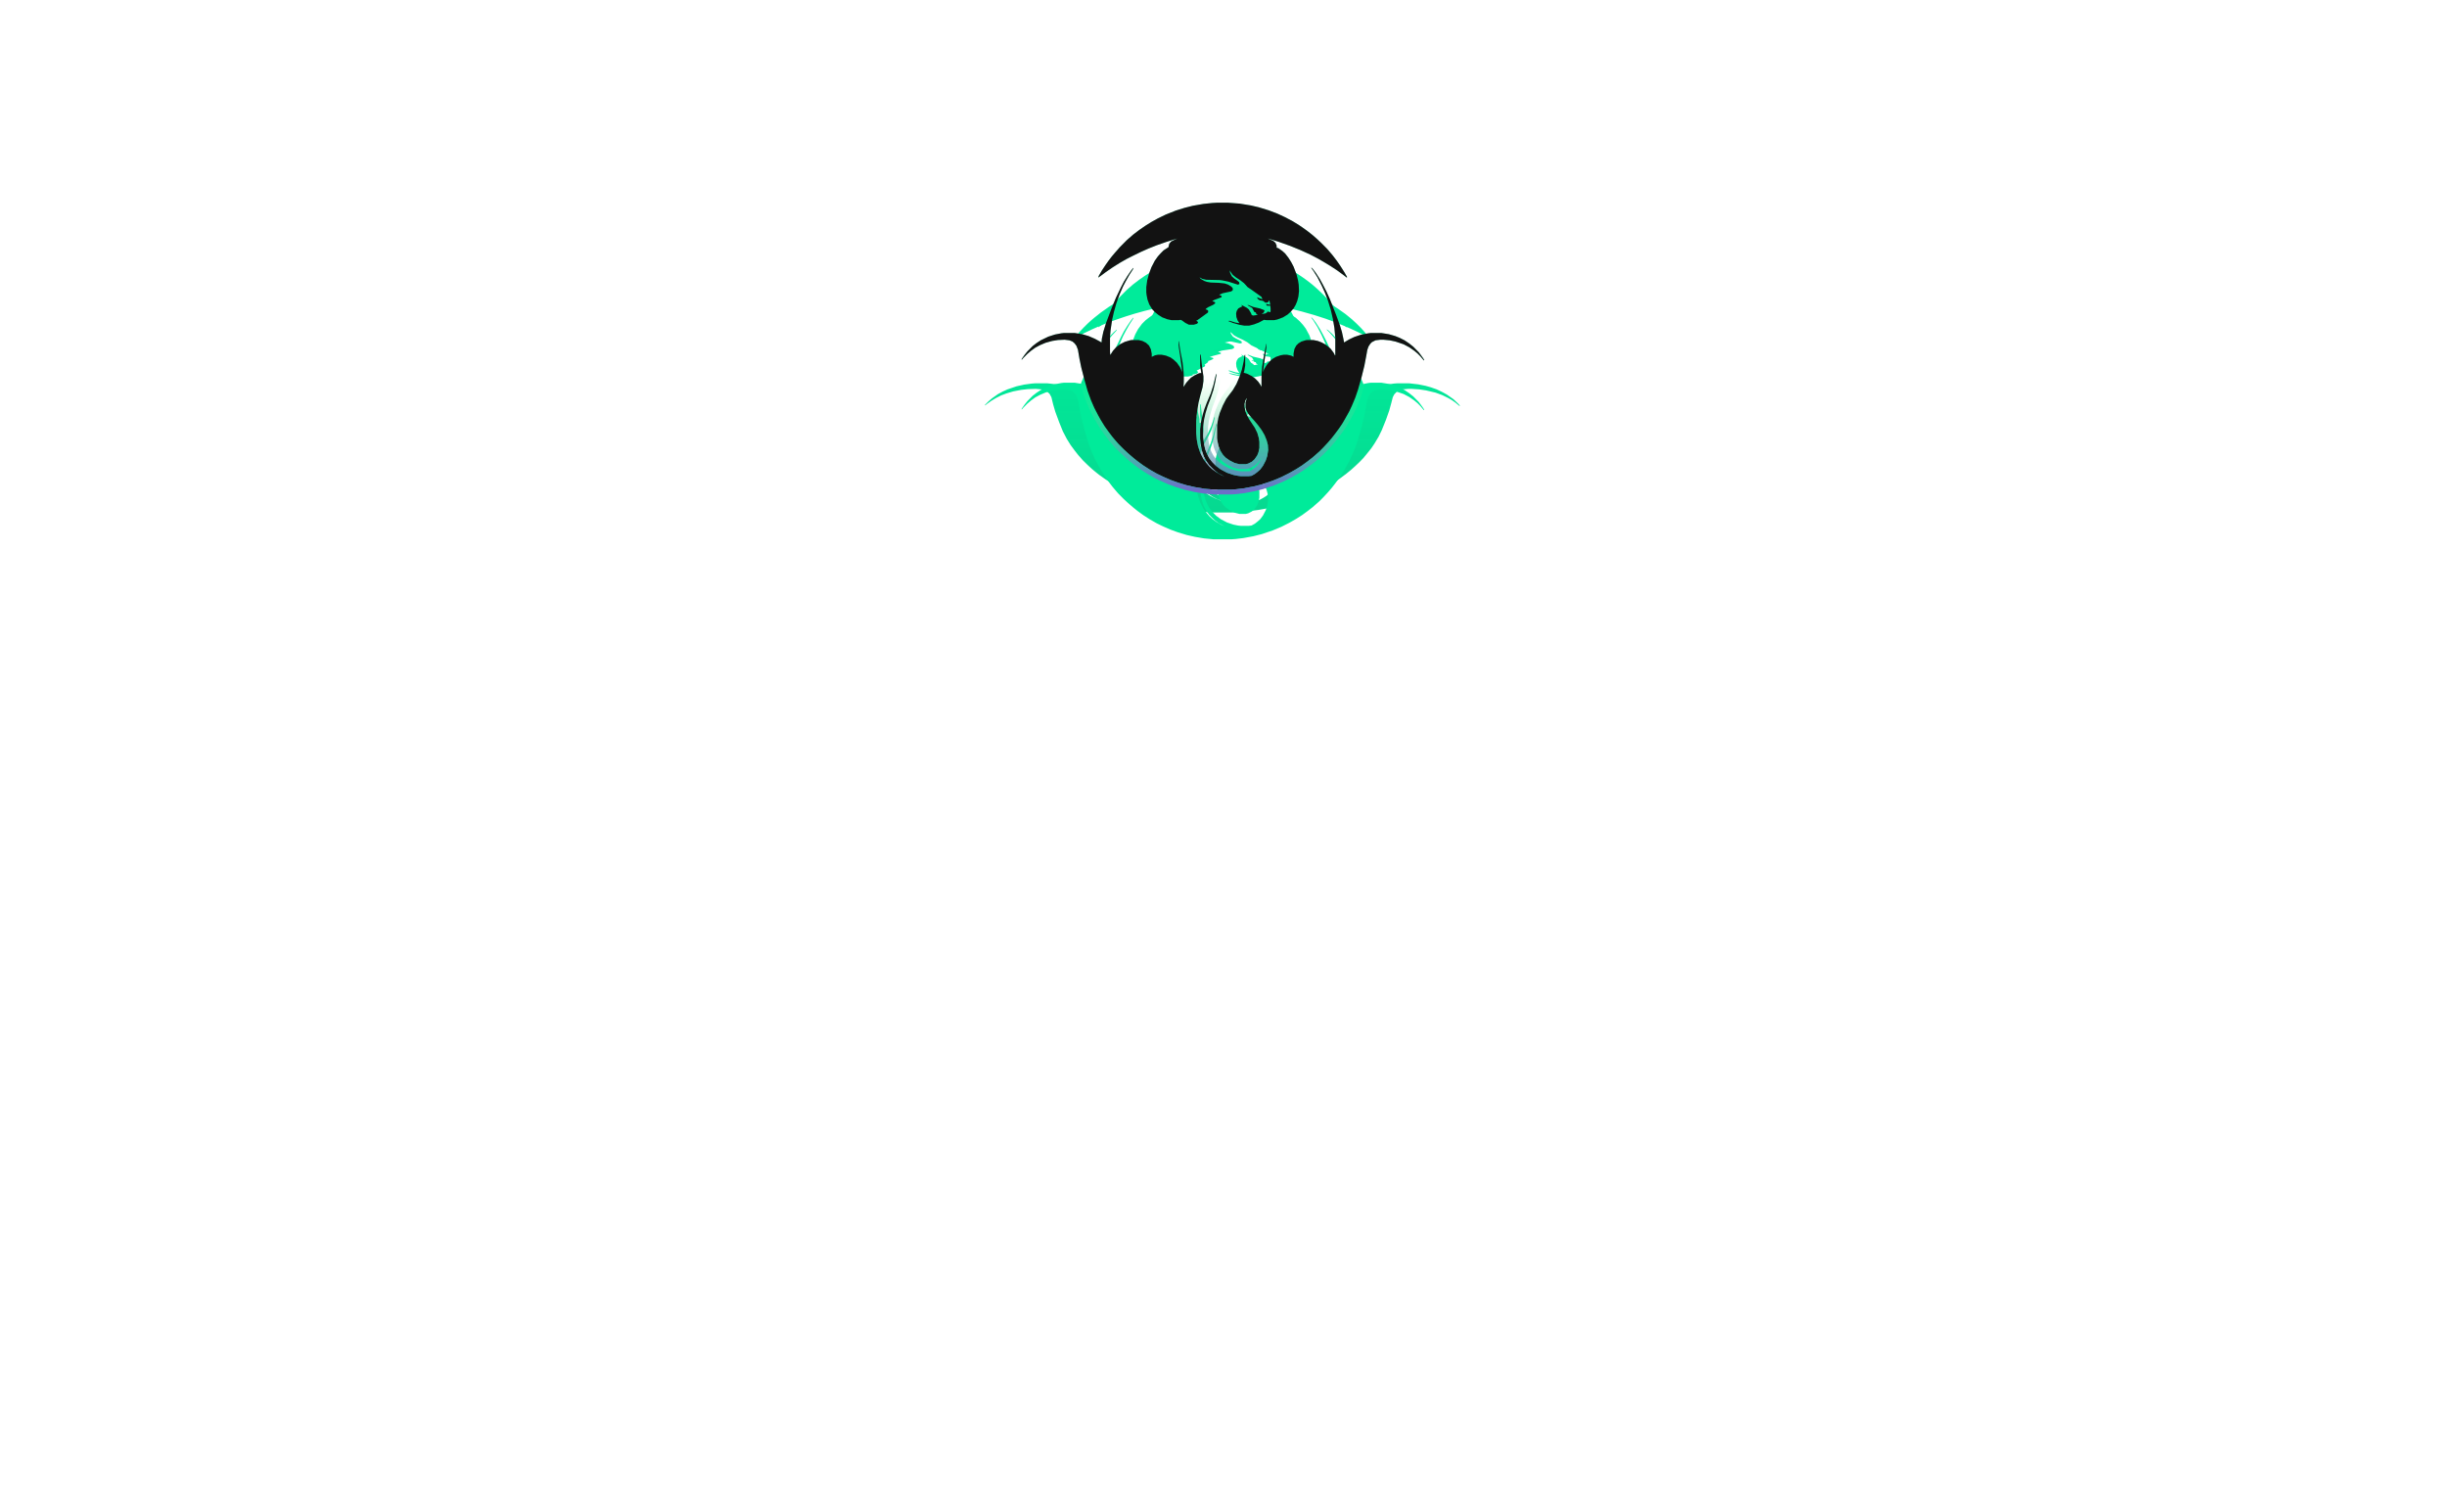 <svg width="1175" height="726" viewBox="0 0 1175 726" fill="none" xmlns="http://www.w3.org/2000/svg">
<g opacity="0.5" filter="url(#filter0_dddddd_4195_563)">
<path d="M629.709 128.482L630.435 129.216L631.887 131.126L633.775 134.064L635.227 136.707L636.97 140.086L638.567 143.611L641.471 150.955L643.359 156.096L644.375 159.474L645.101 162.853L645.392 164.468L647.86 162.999L650.328 161.824L653.378 160.796L657.008 160.062L658.315 159.915H663.252L666.882 160.502L669.931 161.384L672.109 162.265L674.433 163.44L676.611 164.909L678.643 166.525L681.257 169.169L683 171.519L683.871 172.841L683.726 173.134L682.128 171.225L680.676 169.756L679.079 168.434L676.756 166.818L673.997 165.35L670.076 164.028L667.317 163.44L664.268 163.146H662.816L660.493 163.44L658.75 164.321L658.024 165.056L657.153 166.378L656.572 167.993L655.991 171.225L655.12 175.778L653.813 181.066L652.071 187.235L650.764 191.054L649.167 194.873L647.86 197.664L645.972 201.042L644.52 203.539L642.923 205.889L641.181 208.239L639.583 210.296L637.696 212.499L635.518 214.849L633.63 216.759L632.468 217.787L630.29 219.696L627.822 221.606L625.208 223.515L622.449 225.278L619.109 227.187L615.334 229.097L611.123 230.859L605.896 232.622L601.83 233.65L597.038 234.531L593.408 234.972L591.375 235.119H582.663L578.162 234.678L573.805 233.944L569.885 233.063L565.529 231.741L561.899 230.419L558.559 228.95L555.51 227.481L552.17 225.572L548.975 223.515L546.362 221.606L544.329 219.99L542.441 218.374L541.28 217.346L539.537 215.73L536.923 213.086L535.907 211.911L534.165 209.855L532.277 207.358L530.389 204.714L528.502 201.63L527.195 199.279L525.452 195.901L523.855 192.229L522.258 187.823L520.806 182.682L519.208 176.513L518.337 172.253L517.611 167.993L516.885 166.084L516.014 164.909L514.997 164.028L513.545 163.44L511.222 163.146L508.028 163.293L505.269 163.734L502.074 164.615L499.315 165.79L497.137 166.965L495.104 168.434L493.217 170.05L491.329 171.959L490.603 172.841V172.4L492.055 170.344L493.362 168.728L495.83 166.231L497.718 164.762L499.751 163.44L503.381 161.678L506.576 160.649L509.625 160.062L510.932 159.915H516.014L519.644 160.502L522.693 161.384L525.743 162.706L527.921 163.881L528.937 164.468L529.082 162.706L529.808 159.327L531.115 155.068L533.729 148.164L535.907 142.877L538.23 138.029L539.682 135.239L541.425 132.448L543.022 130.098L544.184 128.629V129.07L542.296 132.007L540.554 135.092L539.247 137.589L537.649 141.261L536.052 145.667L534.891 149.78L534.019 153.599L533.293 158.446L533.003 161.824V169.022L533.148 170.49L534.455 168.434L535.907 166.818L537.795 165.35L540.118 164.175L542.586 163.44L543.458 163.293H546.652L548.54 163.734L550.282 164.615L551.734 165.937L552.606 167.7L553.041 169.903V171.372L554.638 170.637L556.09 170.344H557.688L559.866 170.784L562.044 171.666L563.496 172.694L565.093 174.163L566.545 176.219L567.707 178.716L566.69 170.931L566.11 167.259L565.964 165.643V163.881H566.11L566.69 168.14L567.852 174.163L568.288 178.128L568.433 180.479V183.269L568.288 185.766L568.433 185.619L569.595 183.857L570.901 182.388L571.918 181.36L573.515 180.332L575.258 179.45L576.129 179.157H576.855L576.274 175.631V170.49L576.564 170.197L577.29 176.953L577.871 180.772V182.976L577.436 186.06L576.419 189.732L575.548 193.257L574.822 197.517L574.386 202.07V207.946L574.677 211.177L575.258 214.262L576.274 217.346L577.871 220.431L579.033 222.046L580.775 224.103L582.227 225.425L584.26 226.893L586.293 228.068L588.181 228.95L587.6 228.656L585.131 227.334L583.534 226.159L582.082 224.837L580.63 223.368L579.178 221.312L578.016 219.109L577.145 216.465L576.564 213.527L576.274 210.736V206.036L576.71 202.658L577.436 199.426L578.307 196.489L579.468 193.404L581.356 188.998L582.663 184.885L583.679 180.625L583.97 179.45L584.115 180.038L583.534 183.416L582.663 187.235L581.356 191.201L579.904 195.02L578.888 198.398L578.162 201.63L577.726 205.008V209.855L578.162 213.38L578.742 215.877L579.614 218.08L580.63 219.99L582.082 221.899L583.97 223.809L586.148 225.425L589.197 227.04L592.247 228.068L594.425 228.509L595.731 228.656H599.652L600.959 228.509L602.556 227.628L603.863 226.6L605.17 225.425L606.477 223.662L607.783 221.165L608.509 218.962L608.945 216.171L608.8 213.674L608.219 211.471L607.203 208.974L605.751 206.477L604.008 204.127L602.411 202.217L600.814 200.455L599.362 198.692L598.49 197.076L598.055 195.754V193.257L598.636 191.495V191.201L597.91 192.523L597.619 193.992V195.461L598.055 197.664L598.781 199.426L599.942 201.483L602.556 205.449L603.718 207.799L604.444 210.296L604.734 212.205V215.143L604.299 217.199L603.718 218.668L602.411 220.577L601.104 221.753L599.362 222.634L598.2 222.928H595.151L592.827 222.34L590.504 221.165L588.616 219.843L587.31 218.521L586.003 216.465L585.131 214.262L584.551 211.618L584.405 210.443V204.127L584.986 200.748L585.712 198.251L587.164 194.726L588.762 191.642L589.923 190.026L591.956 187.382L593.699 184.444L595.151 181.066L596.312 177.541L597.183 173.575L597.619 170.637L597.91 170.344V175.484L597.474 178.128L597.183 179.01L598.781 179.45L601.104 180.625L602.701 181.8L604.153 183.269L605.17 184.738L605.751 185.766V180.185L606.041 176.219L606.622 172.4L607.783 166.231L607.929 165.203H608.074V167.112L606.912 175.044L606.477 178.716L607.057 177.247L608.219 175.338L609.526 173.722L610.978 172.4L612.72 171.372L614.898 170.637L616.496 170.344H617.948L619.981 170.784L621.142 171.372V169.756L621.578 167.553L622.449 165.937L623.466 164.909L624.918 164.028L626.805 163.44L627.531 163.293H630.581L632.759 163.734L634.646 164.468L636.534 165.496L637.841 166.525L639.003 167.553L640.309 169.315L640.89 170.344V170.637H641.181V162.118L640.745 157.418L640.019 153.158L639.003 148.752L637.696 144.492L636.244 140.673L634.646 137.148L632.613 133.182L630.581 129.951L629.709 128.776V128.482Z" fill="#00EB9A"/>
<path d="M584.551 97.343H589.488L595.296 97.784L600.668 98.665L604.444 99.546L609.235 101.015L613.446 102.631L616.931 104.246L620.561 106.156L623.466 107.918L625.208 109.094L627.677 110.856L630.29 112.912L632.468 114.822L634.356 116.585L637.26 119.522L638.276 120.697L640.019 122.754L641.907 125.251L643.649 127.748L645.682 130.979L646.844 133.035L646.698 133.329L644.811 131.86L642.197 129.951L638.857 127.748L635.953 125.985L632.904 124.222L629.274 122.313L624.482 120.11L619.4 118.053L614.027 116.144L608.8 114.528L609.381 114.822L611.414 115.703L612.43 116.585L613.011 117.906V118.935L613.882 119.228L615.77 120.55L617.077 121.725L618.674 123.782L619.981 125.838L621.142 128.041L622.594 131.86L623.32 134.798L623.611 136.707L623.756 139.792L623.466 142.436L622.885 144.639L622.159 146.402L621.142 148.164L619.545 149.927L618.238 151.102L616.06 152.424L613.301 153.452L611.849 153.746H608.074L606.912 153.599L604.444 154.921L602.12 155.802L599.797 156.39H597.474L595.005 155.949L591.956 155.068L589.778 154.187L590.359 154.04L593.263 154.921L595.151 155.215L594.279 153.893L593.699 152.277L593.553 150.514L593.844 149.339L594.57 148.164L595.877 147.43L596.603 147.136L595.877 146.402L596.603 146.695L598.781 147.871L599.652 148.605L600.523 150.074L600.959 150.955V151.249L601.685 151.543L602.846 151.396L604.008 151.102L603.282 150.808L602.992 150.074L602.266 149.78L601.249 147.871L599.216 146.695L599.071 146.402L599.942 146.695L601.83 147.43L605.025 148.164L606.912 148.899L607.203 149.046L606.912 149.927L606.331 150.514H606.041V150.808L607.638 150.514L608.364 150.074L608.655 149.633L609.962 149.927L610.107 149.486V148.164L609.962 146.842H608.509L608.074 146.549V145.961L609.962 146.402L609.526 144.198L608.8 145.227L607.638 145.374L606.477 144.492L604.879 144.198L604.008 143.611L603.572 142.73L604.299 143.023L606.186 143.758L605.751 142.583L600.814 139.058L599.071 137.883L597.329 135.973L595.441 134.504L593.408 133.182L591.956 132.007L591.085 130.832L590.504 129.804L590.649 130.979L591.52 132.742L592.682 133.77L594.134 134.798L595.005 135.532L595.151 136.414L594.425 136.707L592.537 136.12L589.778 135.239L586.874 134.651L585.712 134.504L579.178 134.357L577.29 133.917L575.984 133.182L576.564 133.917L578.307 134.945L579.614 135.386L581.356 135.679L585.277 135.826L588.036 136.12L589.778 136.707L591.375 137.736L591.956 138.47V139.351L591.23 139.939L587.164 140.82L585.422 141.555L586.584 142.142V142.73L583.099 144.052L582.082 144.639L583.389 145.08L583.534 145.667L582.518 146.402L580.049 147.577L579.033 148.311L578.888 148.605L579.614 148.752L580.194 149.339L580.049 150.074L577.436 151.983L574.967 153.746L574.386 154.04L575.112 154.48L575.258 155.068L574.677 155.508L573.225 155.949H570.901L569.159 155.068L567.562 153.893L566.836 153.599L566.11 153.746H562.479L560.447 153.305L558.123 152.424L556.236 151.249L554.784 150.074L553.332 148.605L551.88 146.255L551.008 143.905L550.573 141.701L550.427 140.38V137.883L550.863 134.651L551.734 131.42L552.896 128.335L554.493 125.251L555.945 123.194L557.252 121.725L558.704 120.257L560.737 118.935L561.027 118.788L561.463 117.025L562.334 115.997L564.367 114.969L565.384 114.528L560.156 116.144L555.51 117.76L551.444 119.375L547.814 120.991L544.184 122.754L540.989 124.369L537.649 126.279L534.165 128.482L530.97 130.685L528.211 132.742L527.34 133.329L527.63 132.448L529.082 129.951L530.825 127.307L532.277 125.251L533.729 123.341L535.326 121.432L536.633 119.963L537.649 118.788L540.989 115.409L542.151 114.381L544.184 112.619L547.088 110.415L549.847 108.506L552.896 106.597L556.09 104.834L559.721 103.071L564.512 101.162L568.723 99.84L572.789 98.812L577.871 97.93L582.082 97.49L584.551 97.343Z" fill="#00EB9A"/>
</g>
<g filter="url(#filter1_f_4195_563)">
<path d="M637.105 158.167L637.962 158.773L639.675 160.348L641.902 162.77L643.615 164.951L645.67 167.737L647.554 170.645L650.98 176.701L653.207 180.941L654.406 183.728L655.263 186.514L655.606 187.846L658.518 186.635L661.43 185.666L665.027 184.818L669.31 184.212L670.851 184.091H676.675L680.958 184.576L684.555 185.302L687.125 186.029L689.865 186.998L692.435 188.21L694.833 189.542L697.917 191.723L699.972 193.661L701 194.751L700.829 194.993L698.944 193.419L697.231 192.207L695.347 191.117L692.606 189.785L689.352 188.573L684.727 187.483L681.472 186.998L677.875 186.756H676.162L673.421 186.998L671.365 187.725L670.509 188.331L669.481 189.421L668.796 190.754L668.11 193.419L667.083 197.174L665.541 201.535L663.485 206.623L661.944 209.772L660.059 212.922L658.518 215.224L656.291 218.01L654.578 220.069L652.693 222.008L650.638 223.946L648.754 225.642L646.527 227.459L643.957 229.397L641.73 230.972L640.36 231.82L637.79 233.395L634.878 234.969L631.795 236.544L628.54 237.998L624.6 239.573L620.146 241.148L615.179 242.601L609.012 244.055L604.216 244.903L598.563 245.63L594.28 245.993L591.882 246.114H581.604L576.294 245.751L571.155 245.145L566.53 244.418L561.391 243.328L557.108 242.238L553.168 241.026L549.571 239.815L545.631 238.24L541.863 236.544L538.779 234.969L536.381 233.637L534.154 232.304L532.784 231.456L530.728 230.124L527.645 227.943L526.446 226.974L524.39 225.278L522.163 223.219L519.936 221.038L517.709 218.495L516.168 216.556L514.112 213.77L512.228 210.742L510.343 207.107L508.63 202.868L506.746 197.78L505.718 194.267L504.862 190.754L504.005 189.179L502.977 188.21L501.778 187.483L500.065 186.998L497.325 186.756L493.556 186.877L490.301 187.241L486.533 187.967L483.278 188.937L480.708 189.906L478.31 191.117L476.083 192.45L473.856 194.024L473 194.751V194.388L474.713 192.692L476.255 191.359L479.167 189.3L481.394 188.089L483.792 186.998L488.074 185.545L491.843 184.697L495.44 184.212L496.982 184.091H502.977L507.26 184.576L510.857 185.302L514.455 186.393L517.024 187.362L518.223 187.846L518.394 186.393L519.251 183.606L520.793 180.093L523.876 174.4L526.446 170.039L529.186 166.041L530.899 163.74L532.955 161.438L534.839 159.5L536.21 158.288V158.652L533.983 161.075L531.927 163.618L530.385 165.678L528.501 168.706L526.617 172.34L525.246 175.732L524.219 178.882L523.362 182.88L523.02 185.666V191.602L523.191 192.813L524.733 191.117L526.446 189.785L528.672 188.573L531.413 187.604L534.325 186.998L535.353 186.877H539.122L541.349 187.241L543.404 187.967L545.117 189.058L546.145 190.511L546.659 192.328V193.54L548.543 192.934L550.256 192.692H552.14L554.71 193.055L557.279 193.782L558.992 194.63L560.877 195.841L562.59 197.537L563.96 199.597L562.761 193.176L562.076 190.148L561.905 188.815V187.362H562.076L562.761 190.875L564.131 195.841L564.645 199.112L564.817 201.05V203.352L564.645 205.411L564.817 205.29L566.187 203.837L567.729 202.625L568.928 201.777L570.812 200.929L572.868 200.202L573.896 199.96H574.752L574.067 197.053V192.813L574.409 192.571L575.266 198.143L575.951 201.293V203.11L575.437 205.654L574.238 208.682L573.21 211.59L572.354 215.103L571.84 218.858V223.703L572.183 226.369L572.868 228.912L574.067 231.456L575.951 234L577.322 235.333L579.377 237.029L581.09 238.119L583.488 239.33L585.887 240.3L588.113 241.026L587.428 240.784L584.516 239.694L582.632 238.725L580.919 237.634L579.206 236.423L577.493 234.727L576.122 232.91L575.095 230.73L574.409 228.307L574.067 226.005V222.129L574.581 219.342L575.437 216.677L576.465 214.255L577.835 211.711L580.062 208.077L581.604 204.685L582.803 201.172L583.146 200.202L583.317 200.687L582.632 203.473L581.604 206.623L580.062 209.894L578.349 213.043L577.15 215.829L576.294 218.495L575.78 221.281V225.278L576.294 228.186L576.979 230.245L578.007 232.062L579.206 233.637L580.919 235.212L583.146 236.787L585.715 238.119L589.313 239.452L592.91 240.3L595.479 240.663L597.021 240.784H601.646L603.188 240.663L605.072 239.936L606.614 239.088L608.156 238.119L609.697 236.665L611.239 234.606L612.095 232.789L612.609 230.487L612.438 228.428L611.753 226.611L610.554 224.551L608.841 222.492L606.785 220.554L604.901 218.979L603.017 217.525L601.304 216.072L600.276 214.739L599.762 213.649V211.59L600.447 210.136V209.894L599.591 210.984L599.248 212.195V213.407L599.762 215.224L600.618 216.677L601.989 218.373L605.072 221.644L606.443 223.582L607.299 225.642L607.642 227.217V229.639L607.128 231.335L606.443 232.547L604.901 234.121L603.359 235.091L601.304 235.817L599.933 236.06H596.336L593.595 235.575L590.854 234.606L588.627 233.516L587.086 232.426L585.544 230.73L584.516 228.912L583.831 226.732L583.66 225.763V220.554L584.345 217.768L585.201 215.708L586.914 212.801L588.799 210.257L590.169 208.925L592.567 206.744L594.623 204.321L596.336 201.535L597.706 198.628L598.734 195.357L599.248 192.934L599.591 192.692V196.932L599.077 199.112L598.734 199.839L600.618 200.202L603.359 201.172L605.243 202.141L606.956 203.352L608.156 204.563L608.841 205.411V200.808L609.183 197.537L609.869 194.388L611.239 189.3L611.41 188.452H611.581V190.027L610.211 196.568L609.697 199.597L610.382 198.385L611.753 196.811L613.295 195.478L615.008 194.388L617.063 193.54L619.633 192.934L621.517 192.692H623.23L625.628 193.055L626.998 193.54V192.207L627.512 190.39L628.54 189.058L629.739 188.21L631.452 187.483L633.679 186.998L634.536 186.877H638.133L640.702 187.241L642.929 187.846L645.156 188.694L646.698 189.542L648.068 190.39L649.61 191.844L650.295 192.692V192.934H650.638V185.908L650.124 182.032L649.267 178.519L648.068 174.884L646.527 171.371L644.814 168.222L642.929 165.314L640.531 162.044L638.133 159.379L637.105 158.409V158.167Z" fill="url(#paint0_linear_4195_563)"/>
<path d="M583.831 132.486H589.655L596.507 132.849L602.845 133.576L607.299 134.303L612.952 135.514L617.92 136.847L622.031 138.179L626.313 139.754L629.739 141.208L631.795 142.177L634.707 143.63L637.79 145.326L640.36 146.901L642.587 148.355L646.013 150.778L647.212 151.747L649.267 153.443L651.494 155.502L653.55 157.561L655.948 160.227L657.319 161.922L657.147 162.165L654.92 160.953L651.837 159.379L647.897 157.561L644.471 156.108L640.874 154.654L636.591 153.079L630.938 151.262L624.943 149.566L618.605 147.991L612.438 146.659L613.123 146.901L615.521 147.628L616.721 148.355L617.406 149.445V150.293L618.434 150.535L620.66 151.626L622.202 152.595L624.086 154.291L625.628 155.987L626.999 157.804L628.711 160.953L629.568 163.376L629.911 164.951L630.082 167.495L629.739 169.675L629.054 171.492L628.198 172.946L626.999 174.4L625.114 175.854L623.573 176.823L621.003 177.913L617.748 178.761L616.035 179.003H611.582L610.211 178.882L607.299 179.972L604.558 180.699L601.817 181.184H599.077L596.165 180.82L592.567 180.093L589.998 179.367L590.683 179.245L594.109 179.972L596.336 180.215L595.308 179.124L594.623 177.792L594.452 176.338L594.794 175.369L595.651 174.4L597.192 173.794L598.049 173.552L597.192 172.946L598.049 173.188L600.618 174.158L601.646 174.763L602.674 175.975L603.188 176.701V176.944L604.044 177.186L605.415 177.065L606.785 176.823L605.929 176.58L605.586 175.975L604.73 175.732L603.53 174.158L601.132 173.188L600.961 172.946L601.989 173.188L604.216 173.794L607.984 174.4L610.211 175.006L610.554 175.127L610.211 175.854L609.526 176.338H609.183V176.58L611.068 176.338L611.924 175.975L612.267 175.611L613.808 175.854L613.98 175.49V174.4L613.808 173.31H612.095L611.582 173.067V172.583L613.808 172.946L613.295 171.129L612.438 171.977L611.068 172.098L609.697 171.371L607.813 171.129L606.785 170.645L606.271 169.918L607.128 170.16L609.355 170.766L608.841 169.797L603.017 166.889L600.961 165.92L598.905 164.345L596.678 163.134L594.28 162.044L592.567 161.075L591.539 160.105L590.854 159.257L591.026 160.227L592.053 161.68L593.424 162.528L595.137 163.376L596.165 163.982L596.336 164.709L595.479 164.951L593.252 164.466L589.998 163.74L586.572 163.255L585.201 163.134L577.493 163.013L575.266 162.649L573.724 162.044L574.409 162.649L576.465 163.497L578.007 163.861L580.062 164.103L584.687 164.224L587.942 164.466L589.998 164.951L591.882 165.799L592.567 166.405V167.131L591.711 167.616L586.914 168.343L584.859 168.949L586.229 169.433V169.918L582.118 171.008L580.919 171.492L582.461 171.856L582.632 172.34L581.433 172.946L578.521 173.915L577.322 174.521L577.15 174.763L578.007 174.884L578.692 175.369L578.521 175.975L575.437 177.549L572.525 179.003L571.84 179.245L572.696 179.609L572.868 180.093L572.183 180.457L570.47 180.82H567.729L565.673 180.093L563.789 179.124L562.932 178.882L562.076 179.003H557.793L555.395 178.64L552.654 177.913L550.427 176.944L548.715 175.975L547.001 174.763L545.289 172.825L544.261 170.887L543.747 169.07L543.576 167.979V165.92L544.089 163.255L545.117 160.59L546.488 158.046L548.372 155.502L550.085 153.806L551.627 152.595L553.34 151.383L555.738 150.293L556.08 150.172L556.594 148.718L557.622 147.87L560.02 147.022L561.219 146.659L555.053 147.991L549.571 149.324L544.775 150.657L540.492 151.989L536.21 153.443L532.441 154.775L528.501 156.35L524.39 158.167L520.621 159.984L517.367 161.68L516.339 162.165L516.681 161.438L518.394 159.379L520.45 157.198L522.163 155.502L523.876 153.927L525.76 152.353L527.302 151.141L528.501 150.172L532.441 147.386L533.811 146.538L536.21 145.084L539.636 143.267L542.89 141.692L546.488 140.117L550.256 138.664L554.539 137.21L560.192 135.635L565.159 134.545L569.956 133.697L575.951 132.97L580.919 132.607L583.831 132.486Z" fill="url(#paint1_linear_4195_563)"/>
</g>
<g filter="url(#filter2_f_4195_563)">
<path d="M629.709 152.363L630.435 153.098L631.887 155.007L633.775 157.945L635.227 160.589L636.97 163.967L638.567 167.492L641.471 174.836L643.359 179.977L644.375 183.355L645.101 186.734L645.392 188.349L647.86 186.881L650.328 185.706L653.378 184.677L657.008 183.943L658.315 183.796H663.252L666.882 184.384L669.931 185.265L672.109 186.146L674.433 187.321L676.611 188.79L678.643 190.406L681.257 193.05L683 195.4L683.871 196.722L683.726 197.015L682.128 195.106L680.676 193.637L679.079 192.315L676.756 190.7L673.997 189.231L670.076 187.909L667.317 187.321L664.268 187.027H662.816L660.493 187.321L658.75 188.203L658.024 188.937L657.153 190.259L656.572 191.875L655.991 195.106L655.12 199.659L653.813 204.947L652.071 211.116L650.764 214.935L649.167 218.754L647.86 221.545L645.972 224.923L644.52 227.42L642.923 229.77L641.181 232.12L639.583 234.177L637.696 236.38L635.518 238.73L633.63 240.64L632.468 241.668L630.29 243.577L627.822 245.487L625.208 247.396L622.449 249.159L619.109 251.068L615.334 252.978L611.123 254.74L605.896 256.503L601.83 257.531L597.038 258.412L593.408 258.853L591.375 259H582.663L578.162 258.559L573.805 257.825L569.885 256.944L565.529 255.622L561.899 254.3L558.559 252.831L555.51 251.362L552.17 249.453L548.975 247.396L546.362 245.487L544.329 243.871L542.441 242.255L541.28 241.227L539.537 239.611L536.923 236.968L535.907 235.793L534.165 233.736L532.277 231.239L530.389 228.595L528.502 225.511L527.195 223.161L525.452 219.782L523.855 216.11L522.258 211.704L520.806 206.563L519.208 200.394L518.337 196.134L517.611 191.875L516.885 189.965L516.014 188.79L514.997 187.909L513.545 187.321L511.222 187.027L508.028 187.174L505.269 187.615L502.074 188.496L499.315 189.671L497.137 190.846L495.104 192.315L493.217 193.931L491.329 195.84L490.603 196.722V196.281L492.055 194.225L493.362 192.609L495.83 190.112L497.718 188.643L499.751 187.321L503.381 185.559L506.576 184.53L509.625 183.943L510.932 183.796H516.014L519.644 184.384L522.693 185.265L525.743 186.587L527.921 187.762L528.937 188.349L529.082 186.587L529.808 183.209L531.115 178.949L533.729 172.045L535.907 166.758L538.23 161.911L539.682 159.12L541.425 156.329L543.022 153.979L544.184 152.51V152.951L542.296 155.888L540.554 158.973L539.247 161.47L537.649 165.142L536.052 169.548L534.891 173.661L534.019 177.48L533.293 182.327L533.003 185.706V192.903L533.148 194.372L534.455 192.315L535.907 190.7L537.795 189.231L540.118 188.056L542.586 187.321L543.458 187.174H546.652L548.54 187.615L550.282 188.496L551.734 189.818L552.606 191.581L553.041 193.784V195.253L554.638 194.518L556.09 194.225H557.688L559.866 194.665L562.044 195.547L563.496 196.575L565.093 198.044L566.545 200.1L567.707 202.597L566.69 194.812L566.11 191.14L565.964 189.524V187.762H566.11L566.69 192.021L567.852 198.044L568.288 202.009L568.433 204.36V207.15L568.288 209.647L568.433 209.501L569.595 207.738L570.901 206.269L571.918 205.241L573.515 204.213L575.258 203.331L576.129 203.038H576.855L576.274 199.512V194.372L576.564 194.078L577.29 200.834L577.871 204.653V206.857L577.436 209.941L576.419 213.613L575.548 217.138L574.822 221.398L574.386 225.951V231.827L574.677 235.058L575.258 238.143L576.274 241.227L577.871 244.312L579.033 245.927L580.775 247.984L582.227 249.306L584.26 250.775L586.293 251.95L588.181 252.831L587.6 252.537L585.131 251.215L583.534 250.04L582.082 248.718L580.63 247.249L579.178 245.193L578.016 242.99L577.145 240.346L576.564 237.408L576.274 234.617V229.917L576.71 226.539L577.436 223.307L578.307 220.37L579.468 217.285L581.356 212.879L582.663 208.766L583.679 204.507L583.97 203.331L584.115 203.919L583.534 207.297L582.663 211.116L581.356 215.082L579.904 218.901L578.888 222.279L578.162 225.511L577.726 228.889V233.736L578.162 237.261L578.742 239.758L579.614 241.962L580.63 243.871L582.082 245.781L583.97 247.69L586.148 249.306L589.197 250.921L592.247 251.95L594.425 252.39L595.731 252.537H599.652L600.959 252.39L602.556 251.509L603.863 250.481L605.17 249.306L606.477 247.543L607.783 245.046L608.509 242.843L608.945 240.052L608.8 237.555L608.219 235.352L607.203 232.855L605.751 230.358L604.008 228.008L602.411 226.098L600.814 224.336L599.362 222.573L598.49 220.957L598.055 219.635V217.138L598.636 215.376V215.082L597.91 216.404L597.619 217.873V219.342L598.055 221.545L598.781 223.307L599.942 225.364L602.556 229.33L603.718 231.68L604.444 234.177L604.734 236.086V239.024L604.299 241.08L603.718 242.549L602.411 244.459L601.104 245.634L599.362 246.515L598.2 246.809H595.151L592.827 246.221L590.504 245.046L588.616 243.724L587.31 242.402L586.003 240.346L585.131 238.143L584.551 235.499L584.405 234.324V228.008L584.986 224.629L585.712 222.132L587.164 218.607L588.762 215.523L589.923 213.907L591.956 211.263L593.699 208.325L595.151 204.947L596.312 201.422L597.183 197.456L597.619 194.518L597.91 194.225V199.366L597.474 202.009L597.183 202.891L598.781 203.331L601.104 204.507L602.701 205.682L604.153 207.15L605.17 208.619L605.751 209.647V204.066L606.041 200.1L606.622 196.281L607.783 190.112L607.929 189.084H608.074V190.993L606.912 198.925L606.477 202.597L607.057 201.128L608.219 199.219L609.526 197.603L610.978 196.281L612.72 195.253L614.898 194.518L616.496 194.225H617.948L619.981 194.665L621.142 195.253V193.637L621.578 191.434L622.449 189.818L623.466 188.79L624.918 187.909L626.805 187.321L627.531 187.174H630.581L632.759 187.615L634.646 188.349L636.534 189.378L637.841 190.406L639.003 191.434L640.309 193.197L640.89 194.225V194.518H641.181V185.999L640.745 181.299L640.019 177.039L639.003 172.633L637.696 168.373L636.244 164.554L634.646 161.029L632.613 157.063L630.581 153.832L629.709 152.657V152.363Z" fill="#00EB9A"/>
<path d="M584.551 121.224H589.488L595.296 121.665L600.668 122.546L604.444 123.427L609.235 124.896L613.446 126.512L616.931 128.127L620.561 130.037L623.466 131.8L625.208 132.975L627.677 134.737L630.29 136.794L632.468 138.703L634.356 140.466L637.26 143.403L638.276 144.578L640.019 146.635L641.907 149.132L643.649 151.629L645.682 154.86L646.844 156.917L646.698 157.21L644.811 155.741L642.197 153.832L638.857 151.629L635.953 149.866L632.904 148.104L629.274 146.194L624.482 143.991L619.4 141.934L614.027 140.025L608.8 138.409L609.381 138.703L611.414 139.584L612.43 140.466L613.011 141.788V142.816L613.882 143.11L615.77 144.431L617.077 145.607L618.674 147.663L619.981 149.719L621.142 151.922L622.594 155.741L623.32 158.679L623.611 160.589L623.756 163.673L623.466 166.317L622.885 168.52L622.159 170.283L621.142 172.045L619.545 173.808L618.238 174.983L616.06 176.305L613.301 177.333L611.849 177.627H608.074L606.912 177.48L604.444 178.802L602.12 179.683L599.797 180.271H597.474L595.005 179.83L591.956 178.949L589.778 178.068L590.359 177.921L593.263 178.802L595.151 179.096L594.279 177.774L593.699 176.158L593.553 174.396L593.844 173.22L594.57 172.045L595.877 171.311L596.603 171.017L595.877 170.283L596.603 170.577L598.781 171.752L599.652 172.486L600.523 173.955L600.959 174.836V175.13L601.685 175.424L602.846 175.277L604.008 174.983L603.282 174.689L602.992 173.955L602.266 173.661L601.249 171.752L599.216 170.577L599.071 170.283L599.942 170.577L601.83 171.311L605.025 172.045L606.912 172.78L607.203 172.927L606.912 173.808L606.331 174.396H606.041V174.689L607.638 174.396L608.364 173.955L608.655 173.514L609.962 173.808L610.107 173.367V172.045L609.962 170.723H608.509L608.074 170.43V169.842L609.962 170.283L609.526 168.08L608.8 169.108L607.638 169.255L606.477 168.373L604.879 168.08L604.008 167.492L603.572 166.611L604.299 166.905L606.186 167.639L605.751 166.464L600.814 162.939L599.071 161.764L597.329 159.854L595.441 158.385L593.408 157.063L591.956 155.888L591.085 154.713L590.504 153.685L590.649 154.86L591.52 156.623L592.682 157.651L594.134 158.679L595.005 159.414L595.151 160.295L594.425 160.589L592.537 160.001L589.778 159.12L586.874 158.532L585.712 158.385L579.178 158.238L577.29 157.798L575.984 157.063L576.564 157.798L578.307 158.826L579.614 159.267L581.356 159.56L585.277 159.707L588.036 160.001L589.778 160.589L591.375 161.617L591.956 162.351V163.232L591.23 163.82L587.164 164.701L585.422 165.436L586.584 166.023V166.611L583.099 167.933L582.082 168.52L583.389 168.961L583.534 169.548L582.518 170.283L580.049 171.458L579.033 172.192L578.888 172.486L579.614 172.633L580.194 173.22L580.049 173.955L577.436 175.864L574.967 177.627L574.386 177.921L575.112 178.361L575.258 178.949L574.677 179.39L573.225 179.83H570.901L569.159 178.949L567.562 177.774L566.836 177.48L566.11 177.627H562.479L560.447 177.186L558.123 176.305L556.236 175.13L554.784 173.955L553.332 172.486L551.88 170.136L551.008 167.786L550.573 165.583L550.427 164.261V161.764L550.863 158.532L551.734 155.301L552.896 152.216L554.493 149.132L555.945 147.075L557.252 145.607L558.704 144.138L560.737 142.816L561.027 142.669L561.463 140.906L562.334 139.878L564.367 138.85L565.384 138.409L560.156 140.025L555.51 141.641L551.444 143.256L547.814 144.872L544.184 146.635L540.989 148.25L537.649 150.16L534.165 152.363L530.97 154.566L528.211 156.623L527.34 157.21L527.63 156.329L529.082 153.832L530.825 151.188L532.277 149.132L533.729 147.222L535.326 145.313L536.633 143.844L537.649 142.669L540.989 139.291L542.151 138.262L544.184 136.5L547.088 134.297L549.847 132.387L552.896 130.478L556.09 128.715L559.721 126.952L564.512 125.043L568.723 123.721L572.789 122.693L577.871 121.812L582.082 121.371L584.551 121.224Z" fill="#00EB9A"/>
</g>
<path d="M629.709 128.482L630.435 129.216L631.887 131.126L633.775 134.064L635.227 136.707L636.97 140.086L638.567 143.611L641.471 150.955L643.359 156.096L644.375 159.474L645.101 162.853L645.392 164.468L647.86 162.999L650.328 161.824L653.378 160.796L657.008 160.062L658.315 159.915H663.252L666.882 160.502L669.931 161.384L672.109 162.265L674.433 163.44L676.611 164.909L678.643 166.525L681.257 169.169L683 171.519L683.871 172.841L683.726 173.134L682.128 171.225L680.676 169.756L679.079 168.434L676.756 166.818L673.997 165.35L670.076 164.028L667.317 163.44L664.268 163.146H662.816L660.493 163.44L658.75 164.321L658.024 165.056L657.153 166.378L656.572 167.993L655.991 171.225L655.12 175.778L653.813 181.066L652.071 187.235L650.764 191.054L649.167 194.873L647.86 197.664L645.972 201.042L644.52 203.539L642.923 205.889L641.181 208.239L639.583 210.296L637.696 212.499L635.518 214.849L633.63 216.759L632.468 217.787L630.29 219.696L627.822 221.606L625.208 223.515L622.449 225.278L619.109 227.187L615.334 229.097L611.123 230.859L605.896 232.622L601.83 233.65L597.038 234.531L593.408 234.972L591.375 235.119H582.663L578.162 234.678L573.805 233.944L569.885 233.063L565.529 231.741L561.899 230.419L558.559 228.95L555.51 227.481L552.17 225.572L548.975 223.515L546.362 221.606L544.329 219.99L542.441 218.374L541.28 217.346L539.537 215.73L536.923 213.086L535.907 211.911L534.165 209.855L532.277 207.358L530.389 204.714L528.502 201.63L527.195 199.279L525.452 195.901L523.855 192.229L522.258 187.823L520.806 182.682L519.208 176.513L518.337 172.253L517.611 167.993L516.885 166.084L516.014 164.909L514.997 164.028L513.545 163.44L511.222 163.146L508.028 163.293L505.269 163.734L502.074 164.615L499.315 165.79L497.137 166.965L495.104 168.434L493.217 170.05L491.329 171.959L490.603 172.841V172.4L492.055 170.344L493.362 168.728L495.83 166.231L497.718 164.762L499.751 163.44L503.381 161.678L506.576 160.649L509.625 160.062L510.932 159.915H516.014L519.644 160.502L522.693 161.384L525.743 162.706L527.921 163.881L528.937 164.468L529.082 162.706L529.808 159.327L531.115 155.068L533.729 148.164L535.907 142.877L538.23 138.029L539.682 135.239L541.425 132.448L543.022 130.098L544.184 128.629V129.07L542.296 132.007L540.554 135.092L539.247 137.589L537.649 141.261L536.052 145.667L534.891 149.78L534.019 153.599L533.293 158.446L533.003 161.824V169.022L533.148 170.49L534.455 168.434L535.907 166.818L537.795 165.35L540.118 164.175L542.586 163.44L543.458 163.293H546.652L548.54 163.734L550.282 164.615L551.734 165.937L552.606 167.7L553.041 169.903V171.372L554.638 170.637L556.09 170.344H557.688L559.866 170.784L562.044 171.666L563.496 172.694L565.093 174.163L566.545 176.219L567.707 178.716L566.69 170.931L566.11 167.259L565.964 165.643V163.881H566.11L566.69 168.14L567.852 174.163L568.288 178.128L568.433 180.479V183.269L568.288 185.766L568.433 185.619L569.595 183.857L570.901 182.388L571.918 181.36L573.515 180.332L575.258 179.45L576.129 179.157H576.855L576.274 175.631V170.49L576.564 170.197L577.29 176.953L577.871 180.772V182.976L577.436 186.06L576.419 189.732L575.548 193.257L574.822 197.517L574.386 202.07V207.946L574.677 211.177L575.258 214.262L576.274 217.346L577.871 220.431L579.033 222.046L580.775 224.103L582.227 225.425L584.26 226.893L586.293 228.068L588.181 228.95L587.6 228.656L585.131 227.334L583.534 226.159L582.082 224.837L580.63 223.368L579.178 221.312L578.016 219.109L577.145 216.465L576.564 213.527L576.274 210.736V206.036L576.71 202.658L577.436 199.426L578.307 196.489L579.468 193.404L581.356 188.998L582.663 184.885L583.679 180.625L583.97 179.45L584.115 180.038L583.534 183.416L582.663 187.235L581.356 191.201L579.904 195.02L578.888 198.398L578.162 201.63L577.726 205.008V209.855L578.162 213.38L578.742 215.877L579.614 218.08L580.63 219.99L582.082 221.899L583.97 223.809L586.148 225.425L589.197 227.04L592.247 228.068L594.425 228.509L595.731 228.656H599.652L600.959 228.509L602.556 227.628L603.863 226.6L605.17 225.425L606.477 223.662L607.783 221.165L608.509 218.962L608.945 216.171L608.8 213.674L608.219 211.471L607.203 208.974L605.751 206.477L604.008 204.127L602.411 202.217L600.814 200.455L599.362 198.692L598.49 197.076L598.055 195.754V193.257L598.636 191.495V191.201L597.91 192.523L597.619 193.992V195.461L598.055 197.664L598.781 199.426L599.942 201.483L602.556 205.449L603.718 207.799L604.444 210.296L604.734 212.205V215.143L604.299 217.199L603.718 218.668L602.411 220.577L601.104 221.753L599.362 222.634L598.2 222.928H595.151L592.827 222.34L590.504 221.165L588.616 219.843L587.31 218.521L586.003 216.465L585.131 214.262L584.551 211.618L584.405 210.443V204.127L584.986 200.748L585.712 198.251L587.164 194.726L588.762 191.642L589.923 190.026L591.956 187.382L593.699 184.444L595.151 181.066L596.312 177.541L597.183 173.575L597.619 170.637L597.91 170.344V175.484L597.474 178.128L597.183 179.01L598.781 179.45L601.104 180.625L602.701 181.8L604.153 183.269L605.17 184.738L605.751 185.766V180.185L606.041 176.219L606.622 172.4L607.783 166.231L607.929 165.203H608.074V167.112L606.912 175.044L606.477 178.716L607.057 177.247L608.219 175.338L609.526 173.722L610.978 172.4L612.72 171.372L614.898 170.637L616.496 170.344H617.948L619.981 170.784L621.142 171.372V169.756L621.578 167.553L622.449 165.937L623.466 164.909L624.918 164.028L626.805 163.44L627.531 163.293H630.581L632.759 163.734L634.646 164.468L636.534 165.496L637.841 166.525L639.003 167.553L640.309 169.315L640.89 170.344V170.637H641.181V162.118L640.745 157.418L640.019 153.158L639.003 148.752L637.696 144.492L636.244 140.673L634.646 137.148L632.613 133.182L630.581 129.951L629.709 128.776V128.482Z" fill="#121212"/>
<path d="M584.551 97.343H589.488L595.296 97.784L600.668 98.665L604.444 99.546L609.235 101.015L613.446 102.631L616.931 104.246L620.561 106.156L623.466 107.918L625.208 109.094L627.677 110.856L630.29 112.912L632.468 114.822L634.356 116.585L637.26 119.522L638.276 120.697L640.019 122.754L641.907 125.251L643.649 127.748L645.682 130.979L646.844 133.035L646.698 133.329L644.811 131.86L642.197 129.951L638.857 127.748L635.953 125.985L632.904 124.222L629.274 122.313L624.482 120.11L619.4 118.053L614.027 116.144L608.8 114.528L609.381 114.822L611.414 115.703L612.43 116.585L613.011 117.906V118.935L613.882 119.228L615.77 120.55L617.077 121.725L618.674 123.782L619.981 125.838L621.142 128.041L622.594 131.86L623.32 134.798L623.611 136.707L623.756 139.792L623.466 142.436L622.885 144.639L622.159 146.402L621.142 148.164L619.545 149.927L618.238 151.102L616.06 152.424L613.301 153.452L611.849 153.746H608.074L606.912 153.599L604.444 154.921L602.12 155.802L599.797 156.39H597.474L595.005 155.949L591.956 155.068L589.778 154.187L590.359 154.04L593.263 154.921L595.151 155.215L594.279 153.893L593.699 152.277L593.553 150.514L593.844 149.339L594.57 148.164L595.877 147.43L596.603 147.136L595.877 146.402L596.603 146.695L598.781 147.871L599.652 148.605L600.523 150.074L600.959 150.955V151.249L601.685 151.543L602.846 151.396L604.008 151.102L603.282 150.808L602.992 150.074L602.266 149.78L601.249 147.871L599.216 146.695L599.071 146.402L599.942 146.695L601.83 147.43L605.025 148.164L606.912 148.899L607.203 149.046L606.912 149.927L606.331 150.514H606.041V150.808L607.638 150.514L608.364 150.074L608.655 149.633L609.962 149.927L610.107 149.486V148.164L609.962 146.842H608.509L608.074 146.549V145.961L609.962 146.402L609.526 144.198L608.8 145.227L607.638 145.374L606.477 144.492L604.879 144.198L604.008 143.611L603.572 142.73L604.299 143.023L606.186 143.758L605.751 142.583L600.814 139.058L599.071 137.883L597.329 135.973L595.441 134.504L593.408 133.182L591.956 132.007L591.085 130.832L590.504 129.804L590.649 130.979L591.52 132.742L592.682 133.77L594.134 134.798L595.005 135.532L595.151 136.414L594.425 136.707L592.537 136.12L589.778 135.239L586.874 134.651L585.712 134.504L579.178 134.357L577.29 133.917L575.984 133.182L576.564 133.917L578.307 134.945L579.614 135.386L581.356 135.679L585.277 135.826L588.036 136.12L589.778 136.707L591.375 137.736L591.956 138.47V139.351L591.23 139.939L587.164 140.82L585.422 141.555L586.584 142.142V142.73L583.099 144.052L582.082 144.639L583.389 145.08L583.534 145.667L582.518 146.402L580.049 147.577L579.033 148.311L578.888 148.605L579.614 148.752L580.194 149.339L580.049 150.074L577.436 151.983L574.967 153.746L574.386 154.04L575.112 154.48L575.258 155.068L574.677 155.508L573.225 155.949H570.901L569.159 155.068L567.562 153.893L566.836 153.599L566.11 153.746H562.479L560.447 153.305L558.123 152.424L556.236 151.249L554.784 150.074L553.332 148.605L551.88 146.255L551.008 143.905L550.573 141.701L550.427 140.38V137.883L550.863 134.651L551.734 131.42L552.896 128.335L554.493 125.251L555.945 123.194L557.252 121.725L558.704 120.257L560.737 118.935L561.027 118.788L561.463 117.025L562.334 115.997L564.367 114.969L565.384 114.528L560.156 116.144L555.51 117.76L551.444 119.375L547.814 120.991L544.184 122.754L540.989 124.369L537.649 126.279L534.165 128.482L530.97 130.685L528.211 132.742L527.34 133.329L527.63 132.448L529.082 129.951L530.825 127.307L532.277 125.251L533.729 123.341L535.326 121.432L536.633 119.963L537.649 118.788L540.989 115.409L542.151 114.381L544.184 112.619L547.088 110.415L549.847 108.506L552.896 106.597L556.09 104.834L559.721 103.071L564.512 101.162L568.723 99.84L572.789 98.812L577.871 97.93L582.082 97.49L584.551 97.343Z" fill="#121212"/>
<path fill-rule="evenodd" clip-rule="evenodd" d="M629.782 125.227L632.203 127.676L633.803 129.78L635.785 132.863L637.29 135.605L639.074 139.063L640.72 142.695L643.656 150.119L645.577 155.353L646.641 158.889L647.05 160.791L649.451 159.648L652.771 158.529L656.645 157.745L658.184 157.572H663.439L667.394 158.212L670.695 159.166L673.076 160.129L675.617 161.415L677.992 163.016L680.206 164.776L683.035 167.638L684.915 170.174L686.563 172.673L684.232 177.388L680.398 172.804L679.097 171.488L677.665 170.303L675.536 168.822L673.069 167.509L669.458 166.291L666.961 165.759L664.156 165.489H662.963L661.186 165.714L660.144 166.241L659.848 166.54L659.258 167.435L658.839 168.602L658.29 171.653L657.405 176.281L656.074 181.667L654.304 187.934L652.951 191.888L651.305 195.824L649.941 198.735L648.003 202.204L646.499 204.79L644.829 207.248L643.042 209.657L641.394 211.779L639.44 214.06L637.205 216.471L635.236 218.463L634.008 219.55L631.776 221.507L629.225 223.48L626.527 225.451L623.658 227.284L620.216 229.252L616.313 231.226L611.948 233.053L606.556 234.871L602.328 235.94L597.39 236.849L593.633 237.305L591.459 237.462H582.549L577.853 237.002L573.355 236.244L569.289 235.33L564.79 233.964L561.028 232.594L557.582 231.079L554.422 229.557L550.957 227.576L547.653 225.449L544.945 223.471L542.842 221.799L540.907 220.143L539.711 219.084L537.911 217.415L535.207 214.68L534.132 213.437L532.34 211.322L530.393 208.747L528.439 206.01L526.482 202.812L525.134 200.388L523.339 196.908L521.682 193.098L520.031 188.542L518.548 183.295L516.93 177.042L516.038 172.685L515.344 168.613L514.815 167.221L514.289 166.512L513.761 166.054L512.951 165.726L511.128 165.496L508.266 165.628L505.765 166.027L502.845 166.832L500.329 167.904L498.381 168.955L496.55 170.278L494.81 171.768L493.065 173.532L488.264 179.36V171.655L490.19 168.928L491.618 167.162L494.276 164.474L496.362 162.851L498.6 161.395L502.509 159.497L505.995 158.375L509.273 157.744L510.801 157.572H516.201L520.156 158.212L523.485 159.174L526.763 160.595L527.104 160.779L527.543 158.736L528.902 154.307L531.554 147.302L533.77 141.922L536.139 136.98L537.651 134.074L539.466 131.167L541.137 128.709L546.522 121.899V129.758L544.298 133.219L542.607 136.213L541.357 138.602L539.822 142.129L538.279 146.387L537.157 150.36L536.319 154.034L535.617 158.721L535.341 161.925V164.292L536.539 163.36L539.251 161.988L542.057 161.153L543.262 160.95H546.921L549.343 161.516L551.62 162.667L553.634 164.501L554.839 166.939L555.08 168.158L555.857 168.001H557.921L560.541 168.531L563.171 169.595L564.23 170.345L563.787 167.548L563.626 165.749V161.538H568.15L568.998 167.759L570.166 173.812L570.618 177.928L570.706 179.355L572.353 178.295L574.189 177.366L573.935 175.823V169.527L578.363 165.048L579.61 176.651L580.21 180.595V183.14L579.767 186.276L580.408 184.256L581.407 180.071L581.7 178.887L586.24 178.887L586.503 179.951L585.828 183.876L584.918 187.865L583.56 191.986L582.119 195.776L581.151 198.994L580.467 202.038L580.064 205.159V209.71L580.467 212.969L580.98 215.176L581.739 217.095L582.604 218.721L583.85 220.359L585.505 222.033L587.397 223.436L590.123 224.88L592.853 225.801L594.787 226.192L595.862 226.313H599.521L600.237 226.233L601.261 225.667L602.358 224.805L603.433 223.838L604.49 222.412L605.623 220.248L605.763 219.822L604.181 222.134L602.435 223.704L600.184 224.842L598.49 225.27H594.86L592.004 224.548L589.301 223.181L587.103 221.642L585.471 219.991L583.91 217.535L582.888 214.949L582.243 212.014L582.067 210.587V203.926L582.704 200.22L583.502 197.475L585.041 193.738L586.764 190.411L588.048 188.626L590.018 186.064L591.611 183.378L592.962 180.234L594.054 176.92L594.882 173.15L595.418 169.534L600.248 164.649V175.677L599.96 177.422L602.331 178.622L603.459 179.452L603.715 175.956L604.316 172.006L605.475 165.849L605.898 162.86H610.412V167.283L609.974 170.273L611.743 169.229L614.311 168.363L616.283 168.001H618.198L619.068 168.189L619.352 166.75L620.551 164.527L622.007 163.055L623.951 161.875L626.225 161.167L627.297 160.95H630.814L633.418 161.477L635.632 162.338L637.824 163.532L638.842 164.333V162.227L638.425 157.724L637.725 153.62L636.743 149.361L635.483 145.254L634.084 141.575L632.54 138.168L630.58 134.344L628.65 131.276L627.371 129.551V124.016L623.556 122.262L619.035 120.433L620.587 122.43L622.004 124.66L623.277 127.074L624.83 131.159L625.616 134.339L625.941 136.475L626.1 139.865L625.771 142.865L625.106 145.388L624.261 147.439L623.042 149.553L621.196 151.59L619.637 152.992L617.082 154.542L613.944 155.712L612.083 156.089H607.927L607.781 156.07M619.4 118.053L624.482 120.11L629.274 122.313L632.904 124.222L635.953 125.985L638.857 127.748L642.197 129.951L644.811 131.86L646.698 133.329L646.843 133.035L645.682 130.979L643.649 127.748L641.906 125.251L640.019 122.754L638.276 120.697L637.26 119.522L634.356 116.584L632.468 114.822L630.29 112.912L627.676 110.856L625.208 109.093L623.465 107.918L620.561 106.156L616.931 104.246L613.446 102.631L609.235 101.015L604.444 99.546L600.668 98.665L595.296 97.784L589.487 97.343H584.55L582.082 97.49L577.871 97.93L572.789 98.812L568.723 99.84L564.512 101.162L559.72 103.071L556.09 104.834L552.896 106.596L549.846 108.506L547.088 110.415L544.184 112.619L542.151 114.381L540.989 115.409L537.649 118.788L536.633 119.963L535.326 121.432L533.729 123.341L532.277 125.251L530.825 127.307L529.082 129.951L527.63 132.448L527.34 133.329L526.178 131.6M528.211 132.742L527.34 133.329L529.073 133.902M619.98 125.838L618.674 123.782L617.076 121.725L615.77 120.55L613.882 119.228L613.011 118.935V117.906L612.43 116.584L611.413 115.703L609.381 114.822L608.8 114.528L614.027 116.144L619.4 118.053M621.142 148.164L619.545 149.927L618.238 151.102L616.06 152.424L613.301 153.452L611.849 153.746H608.074L606.912 153.599L604.444 154.921L602.12 155.802L599.797 156.39H597.474L595.005 155.949L591.956 155.068L589.778 154.186L590.359 154.04L593.263 154.921L595.15 155.215L594.279 153.893L593.698 152.277L593.553 150.514L593.844 149.339L594.57 148.164L595.876 147.43L596.603 147.136L595.876 146.402L596.603 146.695L598.781 147.87L599.652 148.605L600.523 150.074L600.959 150.955V151.249L601.685 151.543L602.846 151.396L604.008 151.102L603.282 150.808L602.992 150.074L602.265 149.78L601.249 147.87L599.216 146.695L599.071 146.402L599.942 146.695L601.83 147.43L605.024 148.164L606.912 148.899L607.202 149.046L606.912 149.927L606.331 150.514H606.041V150.808L607.638 150.514L608.364 150.074L608.655 149.633L609.961 149.927L610.107 149.486V148.164L609.961 146.842H608.509L608.074 146.549V145.961L609.961 146.402L609.526 144.198L608.8 145.227L607.638 145.373L606.476 144.492L604.879 144.198L604.008 143.611L603.572 142.73L604.298 143.023L606.186 143.758L605.75 142.583L600.813 139.058L599.071 137.882L597.329 135.973L595.441 134.504L593.408 133.182L591.956 132.007L591.085 130.832L590.504 129.804L590.649 130.979L591.52 132.742L592.682 133.77L594.134 134.798L595.005 135.532L595.15 136.414L594.424 136.707L592.537 136.12L589.778 135.239L586.874 134.651L585.712 134.504L579.178 134.357L577.29 133.917L575.983 133.182L576.564 133.917L578.307 134.945L579.614 135.385L581.356 135.679L585.277 135.826L588.035 136.12L589.778 136.707L591.375 137.736L591.956 138.47V139.351L591.23 139.939L587.164 140.82L585.422 141.555L586.583 142.142V142.73L583.098 144.052L582.082 144.639L583.389 145.08L583.534 145.667L582.518 146.402L580.049 147.577L579.033 148.311L578.887 148.605L579.614 148.752L580.194 149.339L580.049 150.074L577.435 151.983L574.967 153.746L574.386 154.04L575.112 154.48L575.257 155.068L574.677 155.508L573.224 155.949H570.901L569.159 155.068L567.562 153.893L566.835 153.599L566.109 153.746H562.479L560.446 153.305L558.123 152.424L556.236 151.249L554.783 150.074L553.331 148.605L551.879 146.255L551.008 143.905L550.573 141.701L550.427 140.379V137.882L550.863 134.651L551.734 131.42L552.896 128.335L554.493 125.251L555.945 123.194L557.252 121.725L558.704 120.257L560.737 118.935L561.027 118.788L561.463 117.025L562.334 115.997L564.367 114.969L565.383 114.528L560.156 116.144L555.509 117.76L551.444 119.375L547.814 120.991L544.184 122.754L540.989 124.369L537.649 126.279L534.164 128.482L530.97 130.685L528.211 132.742M566.541 156.049L566.343 156.089H562.229L559.782 155.558L557.082 154.534L554.879 153.162L553.213 151.815L551.483 150.064L549.768 147.289L548.751 144.544L548.259 142.058L548.089 140.508V137.725L548.566 134.187L549.506 130.699L550.757 127.379L552.491 124.029L554.112 121.734L555.547 120.12L557.22 118.429L559.57 116.9L559.683 116.843M611.961 151.333L612.445 149.863V149.387L612.959 149.507L612.166 145.494L612.057 144.499H611.969L610.762 138.392L608.093 142.172L607.692 141.092L602.145 137.131L602.119 137.114M610.997 151.403L610.439 151.177L610.997 151.403ZM600.291 145.797L600.071 145.906L600.291 145.797ZM598.407 148.933L598.788 148.778L598.407 148.933ZM596.269 146.012L595.876 146.402L595.636 146.999M622.159 146.402L622.885 144.639L623.465 142.436L623.756 139.792L623.611 136.707L623.32 134.798L622.594 131.86L621.142 128.041L619.98 125.838M643.404 133.732L640.864 131.877L637.608 129.729L634.763 128.002L631.775 126.275L629.782 125.227M643.404 133.732L647.524 136.938L649.489 132.962L647.69 129.777L645.597 126.451L643.797 123.872L641.844 121.287L640.051 119.172L638.976 117.929L635.984 114.903L634.036 113.083L631.783 111.108L629.078 108.98L626.54 107.167L624.725 105.944L621.712 104.115L617.966 102.145L614.357 100.471L609.996 98.798L605.052 97.282L601.123 96.365L595.573 95.455L589.576 95H584.481L581.891 95.154L577.55 95.608L572.303 96.518L568.087 97.584L563.729 98.952L558.777 100.926L555.016 102.752L551.711 104.575L548.562 106.548L545.717 108.517L542.711 110.797L540.611 112.618L539.382 113.705L535.933 117.194L535.882 117.253M640.745 157.418L641.18 162.118V170.637H640.89V170.344L640.309 169.315L639.002 167.553L637.841 166.525L636.534 165.496L634.646 164.468L632.759 163.734L630.58 163.293H627.531L626.805 163.44L624.917 164.028L623.465 164.909L622.449 165.937L621.578 167.553L621.142 169.756V171.372L619.98 170.784L617.948 170.344H616.496L614.898 170.637L612.72 171.372L610.978 172.4L609.526 173.722L608.219 175.338L607.057 177.247L606.476 178.716L606.912 175.044L608.074 167.112V165.203H607.928L607.783 166.231L606.622 172.4L606.041 176.219L605.75 180.185V185.766L605.17 184.738L604.153 183.269L602.701 181.8L601.104 180.625L598.781 179.45L597.183 179.01L597.474 178.128L597.909 175.484V170.344L597.619 170.637L597.183 173.575L596.312 177.541L595.15 181.066L593.698 184.444L591.956 187.382L589.923 190.026L588.761 191.642L587.164 194.726L585.712 198.251L584.986 200.748L584.405 204.127V210.443L584.55 211.618L585.131 214.261L586.003 216.465L587.309 218.521L588.616 219.843L590.504 221.165L592.827 222.34L595.15 222.928H598.2L599.361 222.634L601.104 221.752L602.411 220.577L603.718 218.668L604.298 217.199L604.734 215.143V212.205L604.444 210.296L603.718 207.799L602.556 205.449L599.942 201.483L598.781 199.426L598.055 197.664L597.619 195.46V193.992L597.909 192.523L598.635 191.201V191.495L598.055 193.257V195.754L598.49 197.076L599.361 198.692L600.813 200.454L602.411 202.217L604.008 204.127L605.75 206.477L607.202 208.974L608.219 211.471L608.8 213.674L608.945 216.171L608.509 218.962L607.783 221.165L606.476 223.662L605.17 225.425L603.863 226.6L602.556 227.628L600.959 228.509L599.652 228.656H595.731L594.424 228.509L592.246 228.068L589.197 227.04L589.157 227.019L589.154 227.018L586.148 225.425L583.97 223.809L582.082 221.899L580.63 219.99L579.614 218.08L578.742 215.877L578.161 213.38L577.726 209.855V205.008L578.161 201.63L578.887 198.398L579.904 195.02L581.356 191.201L582.663 187.235L583.534 183.416L584.115 180.038L583.97 179.45L583.679 180.625L582.663 184.885L581.356 188.998L579.468 193.404L578.307 196.489L577.435 199.426L576.709 202.658L576.274 206.036V210.736L576.564 213.527L577.145 216.465L578.016 219.109L579.178 221.312L580.63 223.368L582.082 224.837L583.534 226.159L585.131 227.334L587.6 228.656L588.181 228.95L587.591 228.674L586.293 228.068L585.106 227.382L584.26 226.893L582.227 225.425L580.775 224.103L579.033 222.046L577.871 220.431L576.274 217.346L575.257 214.261L574.677 211.177L574.386 207.946V202.07L574.822 197.517L575.548 193.257L576.419 189.732L577.435 186.06L577.871 182.975V180.772L577.29 176.953L576.564 170.197L576.274 170.49V175.631L576.855 179.157H576.129L575.257 179.45L573.515 180.332L571.918 181.36L570.901 182.388L569.594 183.857L568.433 185.619L568.288 185.766L568.433 183.269V180.478L568.288 178.128L567.852 174.162L566.69 168.14L566.109 163.881H565.964V165.643L566.109 167.259L566.69 170.931L567.707 178.716L566.545 176.219L565.093 174.162L563.496 172.694L562.044 171.665L559.866 170.784L557.688 170.344H556.09L554.638 170.637L553.041 171.372V169.903L552.605 167.7L551.734 165.937L550.282 164.615L548.54 163.734L546.652 163.293H543.457L542.586 163.44L540.118 164.174L537.794 165.35L535.907 166.818L534.455 168.434L533.148 170.49L533.003 169.022V161.824L533.293 158.446L534.019 153.599L534.89 149.78L536.052 145.667L537.649 141.261L539.247 137.589L540.553 135.092L542.296 132.007L544.183 129.07V128.629L543.022 130.098L541.425 132.448L539.682 135.239L538.23 138.029L535.907 142.876L533.729 148.164L531.115 155.068L529.808 159.327L529.082 162.706L528.937 164.468L527.921 163.881L525.742 162.706L522.693 161.384L519.644 160.502L516.014 159.915H510.932L509.625 160.062L506.575 160.649L503.381 161.677L499.751 163.44L497.718 164.762L495.83 166.231L493.362 168.728L492.055 170.344L490.603 172.4V172.841L491.329 171.959L493.217 170.05L495.104 168.434L497.137 166.965L499.315 165.79L502.074 164.615L505.269 163.734L508.027 163.293L511.222 163.146L513.545 163.44L514.997 164.028L516.014 164.909L516.885 166.084L517.611 167.993L518.337 172.253L519.208 176.513L520.805 182.682L522.258 187.823L523.855 192.229L525.452 195.901L527.195 199.279L528.501 201.63L530.389 204.714L532.277 207.358L534.164 209.855L535.907 211.911L536.923 213.086L539.537 215.73L541.279 217.346L542.441 218.374L544.329 219.99L546.362 221.606L548.975 223.515L552.17 225.571L555.509 227.481L558.559 228.95L561.899 230.419L565.529 231.741L569.885 233.062L573.805 233.944L578.161 234.678L582.663 235.119H591.375L593.408 234.972L597.038 234.531L601.83 233.65L605.896 232.622L611.123 230.859L615.334 229.097L619.109 227.187L622.449 225.278L625.208 223.515L627.822 221.606L630.29 219.696L632.468 217.787L633.63 216.758L635.517 214.849L637.695 212.499L639.583 210.296L641.18 208.239L642.923 205.889L644.52 203.539L645.972 201.042L647.86 197.664L649.167 194.873L650.764 191.054L652.071 187.235L653.813 181.066L655.12 175.778L655.991 171.225L656.572 167.993L657.153 166.378L658.024 165.056L658.75 164.321L660.493 163.44L662.816 163.146H664.268L667.317 163.44L670.076 164.028L673.997 165.35L676.756 166.818L679.079 168.434L680.676 169.756L682.128 171.225L683.725 173.134L683.871 172.841L682.999 171.519L681.257 169.168L678.643 166.525L676.61 164.909L674.432 163.44L672.109 162.265L669.931 161.384L666.882 160.502L663.252 159.915H658.315L657.008 160.062L653.378 160.796L650.328 161.824L647.86 162.999L645.391 164.468L645.101 162.853L644.375 159.474L643.358 156.096L641.471 150.955L638.567 143.611L636.969 140.086L635.227 136.707L633.775 134.064L631.887 131.126L630.435 129.216L629.709 128.482V128.776L630.58 129.951L632.613 133.182L634.646 137.148L636.243 140.673L637.695 144.492L639.002 148.752L640.019 153.158L640.745 157.418ZM605.413 157.058L602.823 158.041L600.088 158.733H597.267L594.475 158.234L591.192 157.285L582.26 153.671L590.416 151.609L593.204 152.455M605.413 157.058L605.546 156.987L605.413 157.058ZM529.563 134.654L522.977 139.095L525.486 131.48L527.095 128.715L528.894 125.985L530.392 123.864L531.902 121.878L533.557 119.899L533.58 119.873M529.563 134.654L529.607 134.621L529.563 134.654ZM605.546 156.987L607.819 155.77L605.546 156.987ZM607.819 155.77L608.014 155.665L607.819 155.77ZM590.158 153.243L589.778 154.186L590.158 153.243ZM589.778 154.186L590.35 156.458L589.778 154.186ZM555.595 120.246L555.714 120.199L555.595 120.246ZM555.714 120.199L556.372 119.937L555.714 120.199ZM529.607 134.621L532.366 132.565L529.607 134.621ZM622.159 146.402L621.142 148.164L622.159 146.402Z" fill="url(#paint2_linear_4195_563)" style="mix-blend-mode:plus-lighter"/>
<defs>
<filter id="filter0_dddddd_4195_563" x="0.332" y="-392.929" width="1173.81" height="1118.32" filterUnits="userSpaceOnUse" color-interpolation-filters="sRGB">
<feFlood flood-opacity="0" result="BackgroundImageFix"/>
<feColorMatrix in="SourceAlpha" type="matrix" values="0 0 0 0 0 0 0 0 0 0 0 0 0 0 0 0 0 0 127 0" result="hardAlpha"/>
<feOffset/>
<feGaussianBlur stdDeviation="5.837"/>
<feColorMatrix type="matrix" values="0 0 0 0 0 0 0 0 0 0.922 0 0 0 0 0.604 0 0 0 1 0"/>
<feBlend mode="normal" in2="BackgroundImageFix" result="effect1_dropShadow_4195_563"/>
<feColorMatrix in="SourceAlpha" type="matrix" values="0 0 0 0 0 0 0 0 0 0 0 0 0 0 0 0 0 0 127 0" result="hardAlpha"/>
<feOffset/>
<feGaussianBlur stdDeviation="11.673"/>
<feColorMatrix type="matrix" values="0 0 0 0 0 0 0 0 0 0.922 0 0 0 0 0.604 0 0 0 1 0"/>
<feBlend mode="normal" in2="effect1_dropShadow_4195_563" result="effect2_dropShadow_4195_563"/>
<feColorMatrix in="SourceAlpha" type="matrix" values="0 0 0 0 0 0 0 0 0 0 0 0 0 0 0 0 0 0 127 0" result="hardAlpha"/>
<feOffset/>
<feGaussianBlur stdDeviation="40.856"/>
<feColorMatrix type="matrix" values="0 0 0 0 0 0 0 0 0 0.922 0 0 0 0 0.604 0 0 0 1 0"/>
<feBlend mode="normal" in2="effect2_dropShadow_4195_563" result="effect3_dropShadow_4195_563"/>
<feColorMatrix in="SourceAlpha" type="matrix" values="0 0 0 0 0 0 0 0 0 0 0 0 0 0 0 0 0 0 127 0" result="hardAlpha"/>
<feOffset/>
<feGaussianBlur stdDeviation="81.712"/>
<feColorMatrix type="matrix" values="0 0 0 0 0 0 0 0 0 0.922 0 0 0 0 0.604 0 0 0 1 0"/>
<feBlend mode="normal" in2="effect3_dropShadow_4195_563" result="effect4_dropShadow_4195_563"/>
<feColorMatrix in="SourceAlpha" type="matrix" values="0 0 0 0 0 0 0 0 0 0 0 0 0 0 0 0 0 0 127 0" result="hardAlpha"/>
<feOffset/>
<feGaussianBlur stdDeviation="140.078"/>
<feColorMatrix type="matrix" values="0 0 0 0 0 0 0 0 0 0.922 0 0 0 0 0.604 0 0 0 1 0"/>
<feBlend mode="normal" in2="effect4_dropShadow_4195_563" result="effect5_dropShadow_4195_563"/>
<feColorMatrix in="SourceAlpha" type="matrix" values="0 0 0 0 0 0 0 0 0 0 0 0 0 0 0 0 0 0 127 0" result="hardAlpha"/>
<feOffset/>
<feGaussianBlur stdDeviation="245.136"/>
<feColorMatrix type="matrix" values="0 0 0 0 0 0 0 0 0 0.922 0 0 0 0 0.604 0 0 0 1 0"/>
<feBlend mode="normal" in2="effect5_dropShadow_4195_563" result="effect6_dropShadow_4195_563"/>
<feBlend mode="normal" in="SourceGraphic" in2="effect6_dropShadow_4195_563" result="shape"/>
</filter>
<filter id="filter1_f_4195_563" x="449.271" y="108.757" width="275.457" height="161.086" filterUnits="userSpaceOnUse" color-interpolation-filters="sRGB">
<feFlood flood-opacity="0" result="BackgroundImageFix"/>
<feBlend mode="normal" in="SourceGraphic" in2="BackgroundImageFix" result="shape"/>
<feGaussianBlur stdDeviation="11.864" result="effect1_foregroundBlur_4195_563"/>
</filter>
<filter id="filter2_f_4195_563" x="364.051" y="-5.328" width="446.372" height="390.88" filterUnits="userSpaceOnUse" color-interpolation-filters="sRGB">
<feFlood flood-opacity="0" result="BackgroundImageFix"/>
<feBlend mode="normal" in="SourceGraphic" in2="BackgroundImageFix" result="shape"/>
<feGaussianBlur stdDeviation="63.276" result="effect1_foregroundBlur_4195_563"/>
</filter>
<linearGradient id="paint0_linear_4195_563" x1="586.415" y1="162.943" x2="586.415" y2="303.514" gradientUnits="userSpaceOnUse">
<stop stop-color="#00EB9A"/>
<stop offset="0.675" stop-color="#00D58C" stop-opacity="0.973"/>
<stop offset="1" stop-opacity="0.71"/>
</linearGradient>
<linearGradient id="paint1_linear_4195_563" x1="586.415" y1="162.943" x2="586.415" y2="303.514" gradientUnits="userSpaceOnUse">
<stop stop-color="#00EB9A"/>
<stop offset="0.675" stop-color="#00D58C" stop-opacity="0.973"/>
<stop offset="1" stop-opacity="0.71"/>
</linearGradient>
<linearGradient id="paint2_linear_4195_563" x1="587.584" y1="181.686" x2="587.235" y2="235.119" gradientUnits="userSpaceOnUse">
<stop stop-color="#53FF87" stop-opacity="0"/>
<stop offset="1" stop-color="#6D6FC7"/>
</linearGradient>
</defs>
</svg>
